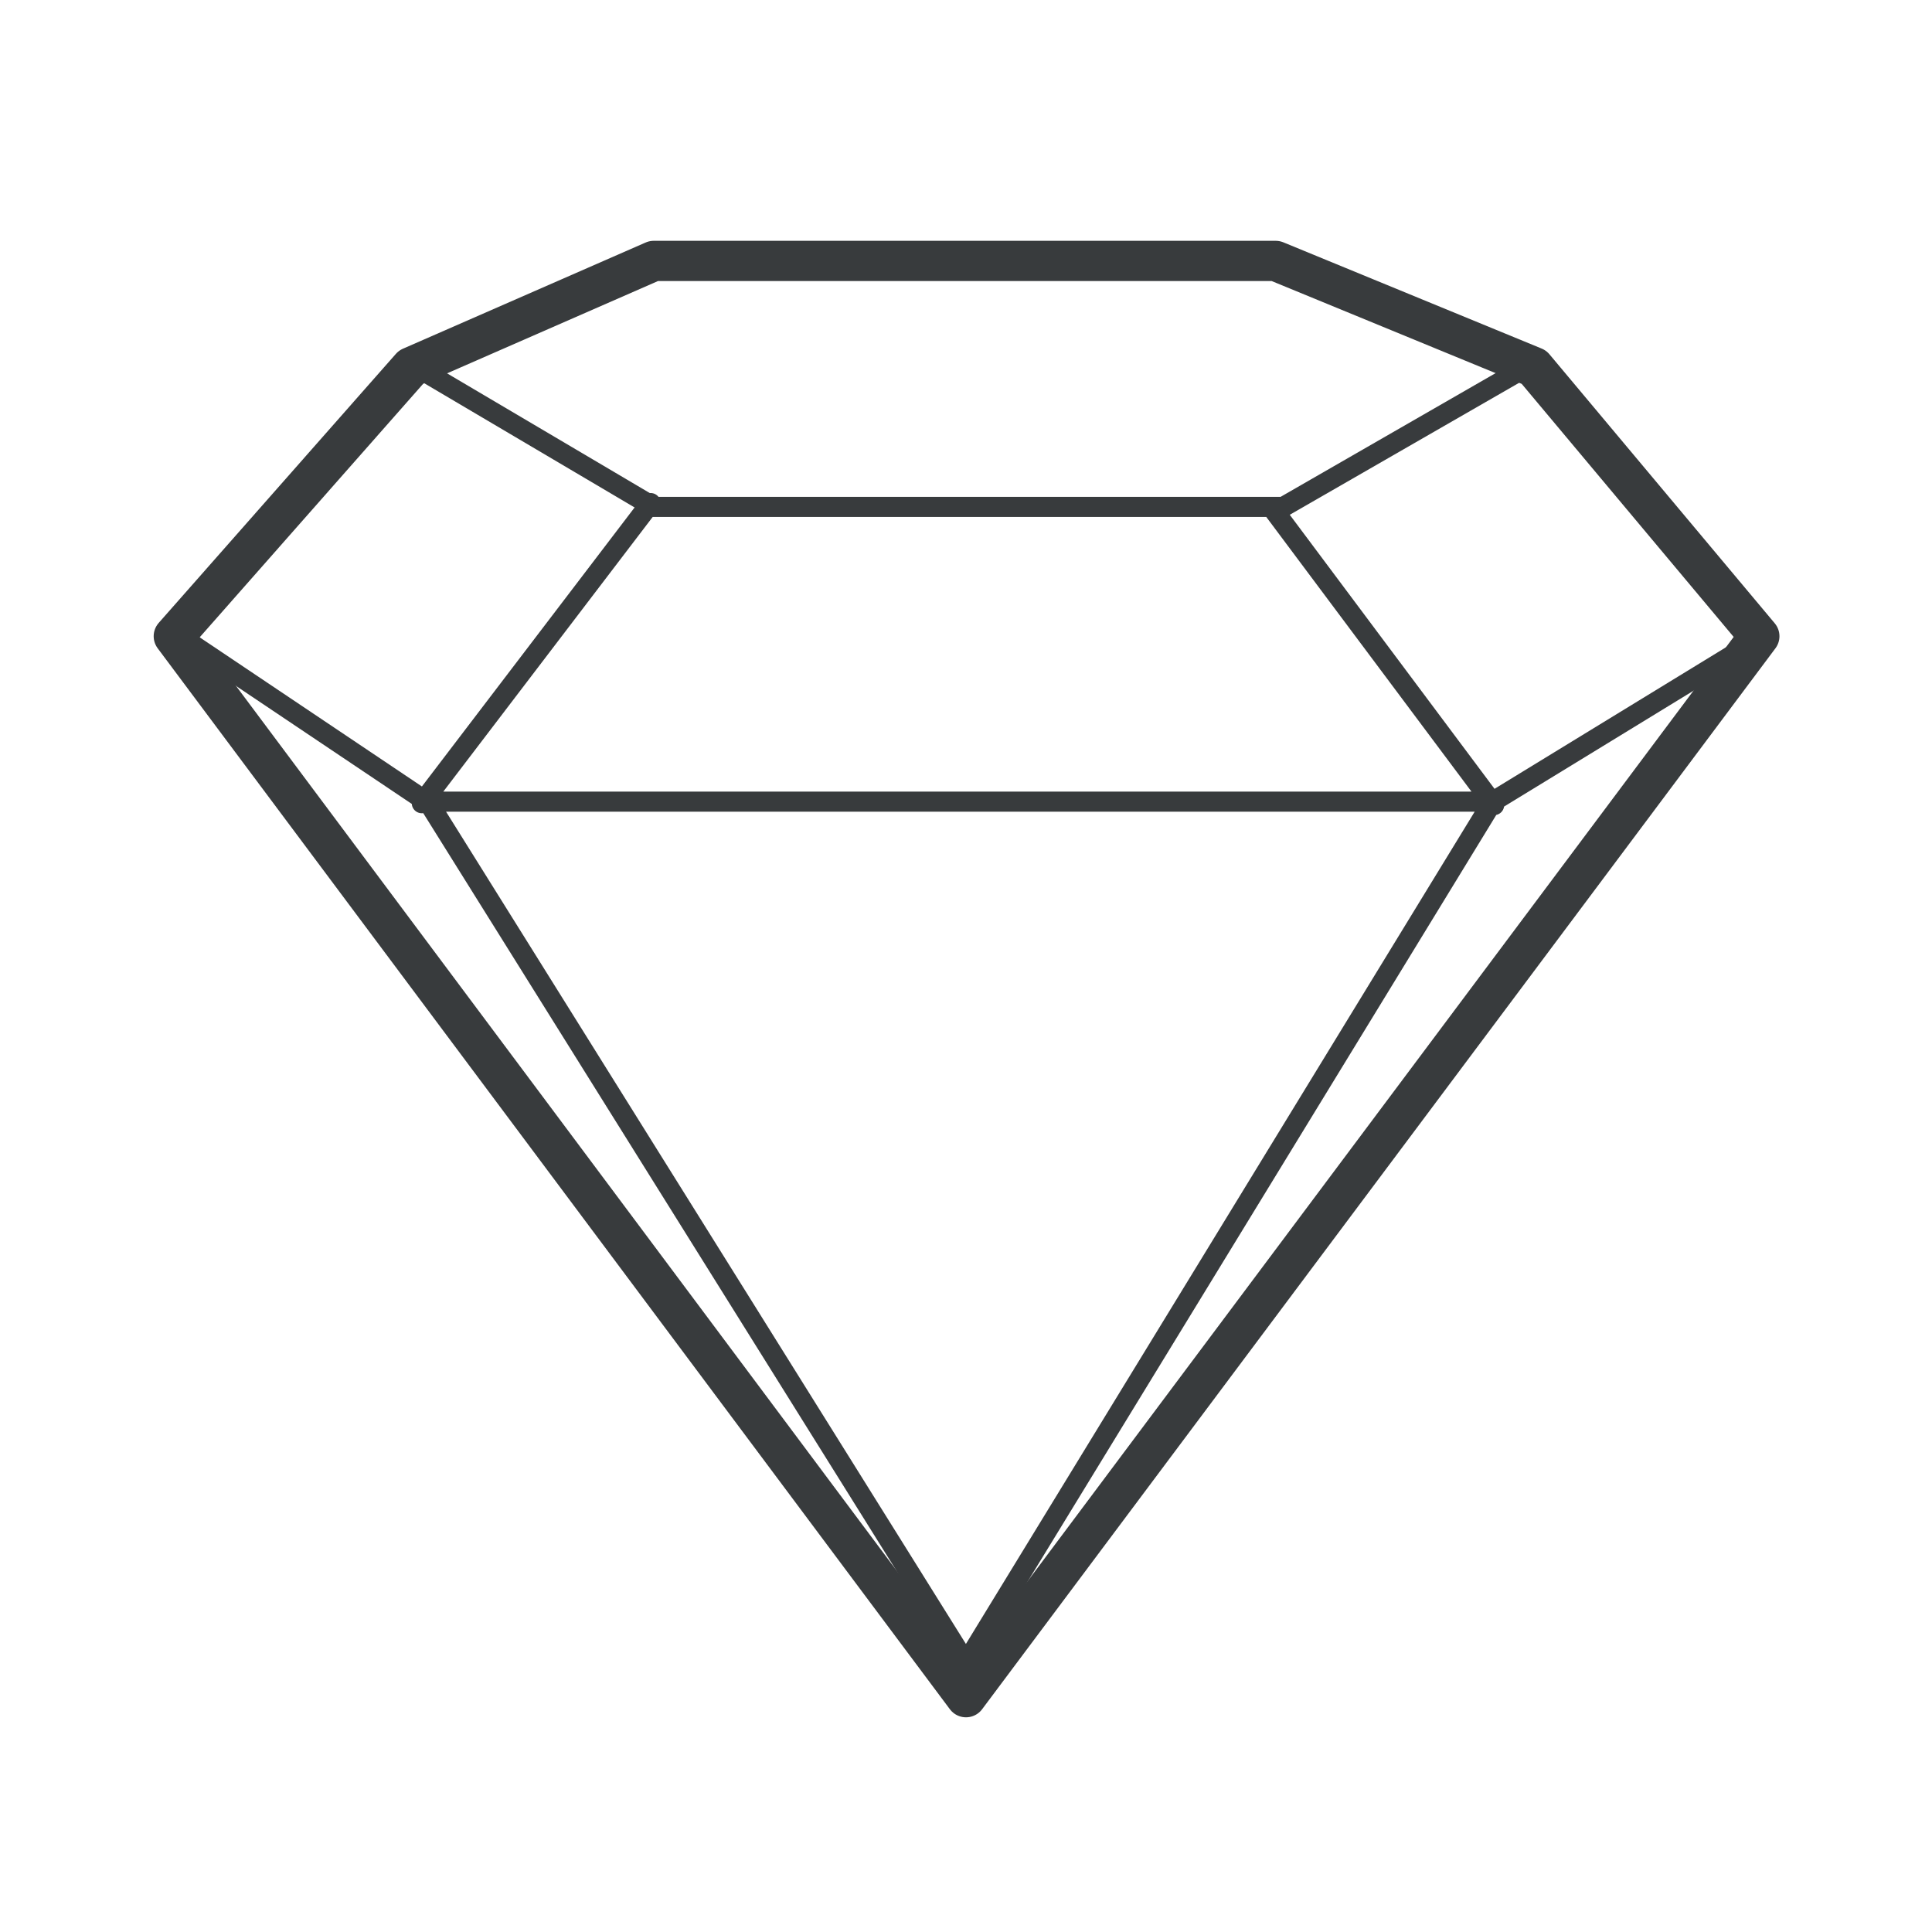 <svg xmlns="http://www.w3.org/2000/svg" width="48" height="48" viewBox="0 0 48 48">
  <g fill="none" stroke="#383B3D" stroke-linecap="round" stroke-linejoin="round" transform="translate(4 6)">
    <polygon points=".318 9.807 20 36.166 39.71 9.807 34.111 3.122 27.694 .483 12.242 .483 6.211 3.122"/>
    <path stroke-width=".5" d="M0.392,9.753 L6.596,13.917 L33.089,13.917 L39.897,9.753 L34.078,3.029 L27.883,6.594 L12.235,6.594 L6.198,3.029 L0.392,9.753 Z M12.164,6.499 L6.48,13.955 M27.611,6.628 L33.121,14.002 M6.588,13.847 L20,35.319 L33.126,13.847"/>
  </g>
</svg>

